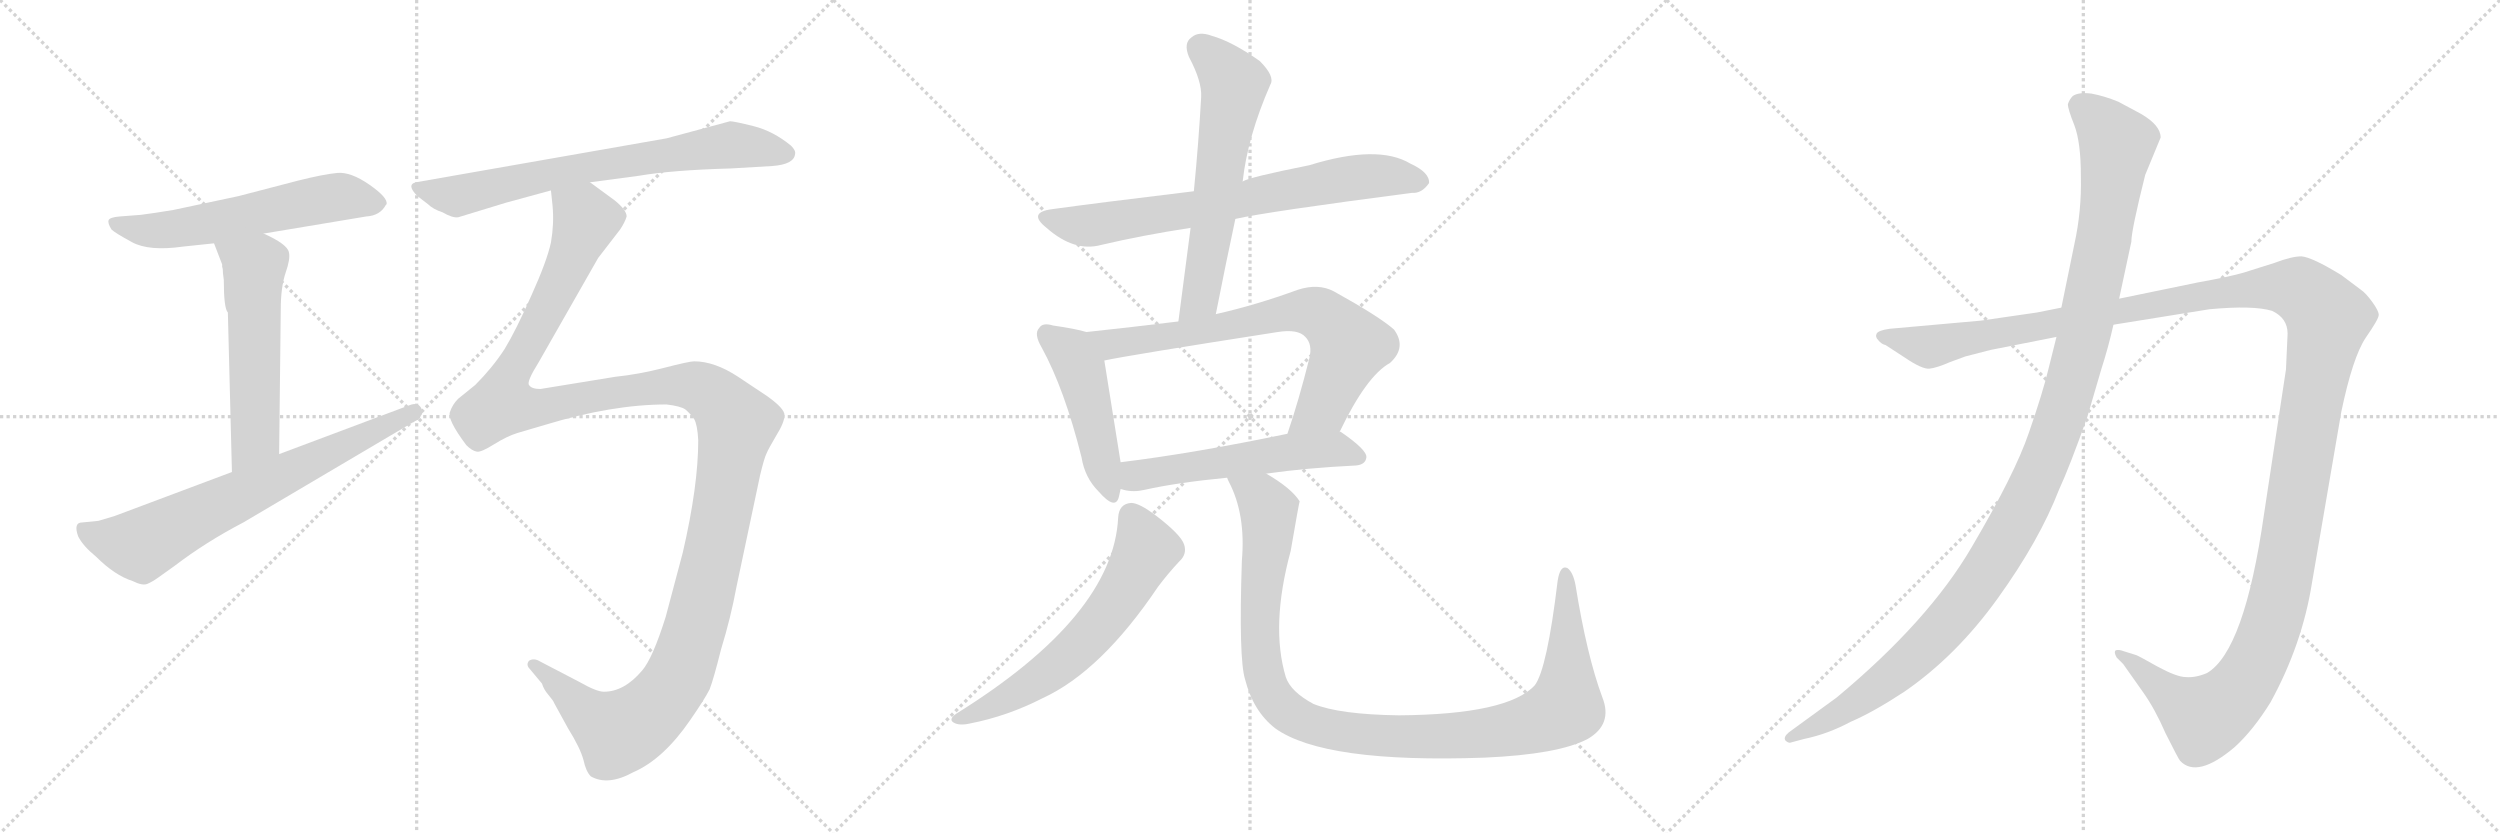 <svg version="1.1" viewBox="0 0 3072 1024" xmlns="http://www.w3.org/2000/svg">
  <g stroke="lightgray" stroke-dasharray="1,1" stroke-width="1" transform="scale(4, 4)">
    <line x1="0" y1="0" x2="256" y2="256"></line>
    <line x1="256" y1="0" x2="0" y2="256"></line>
    <line x1="128" y1="0" x2="128" y2="256"></line>
    <line x1="0" y1="128" x2="256" y2="128"></line>
    <line x1="256" y1="0" x2="512" y2="256"></line>
    <line x1="512" y1="0" x2="256" y2="256"></line>
    <line x1="384" y1="0" x2="384" y2="256"></line>
    <line x1="256" y1="128" x2="512" y2="128"></line>
    <line x1="512" y1="0" x2="768" y2="256"></line>
    <line x1="768" y1="0" x2="512" y2="256"></line>
    <line x1="640" y1="0" x2="640" y2="256"></line>
    <line x1="512" y1="128" x2="768" y2="128"></line>
  </g>
<g transform="scale(1, -1) translate(0, -850)">
   <style type="text/css">
    @keyframes keyframes0 {
      from {
       stroke: black;
       stroke-dashoffset: 589;
       stroke-width: 128;
       }
       66% {
       animation-timing-function: step-end;
       stroke: black;
       stroke-dashoffset: 0;
       stroke-width: 128;
       }
       to {
       stroke: black;
       stroke-width: 1024;
       }
       }
       #make-me-a-hanzi-animation-0 {
         animation: keyframes0 0.729s both;
         animation-delay: 0s;
         animation-timing-function: linear;
       }
    @keyframes keyframes1 {
      from {
       stroke: black;
       stroke-dashoffset: 554;
       stroke-width: 128;
       }
       64% {
       animation-timing-function: step-end;
       stroke: black;
       stroke-dashoffset: 0;
       stroke-width: 128;
       }
       to {
       stroke: black;
       stroke-width: 1024;
       }
       }
       #make-me-a-hanzi-animation-1 {
         animation: keyframes1 0.701s both;
         animation-delay: 0.729s;
         animation-timing-function: linear;
       }
    @keyframes keyframes2 {
      from {
       stroke: black;
       stroke-dashoffset: 704;
       stroke-width: 128;
       }
       70% {
       animation-timing-function: step-end;
       stroke: black;
       stroke-dashoffset: 0;
       stroke-width: 128;
       }
       to {
       stroke: black;
       stroke-width: 1024;
       }
       }
       #make-me-a-hanzi-animation-2 {
         animation: keyframes2 0.823s both;
         animation-delay: 1.43s;
         animation-timing-function: linear;
       }
    @keyframes keyframes3 {
      from {
       stroke: black;
       stroke-dashoffset: 716;
       stroke-width: 128;
       }
       70% {
       animation-timing-function: step-end;
       stroke: black;
       stroke-dashoffset: 0;
       stroke-width: 128;
       }
       to {
       stroke: black;
       stroke-width: 1024;
       }
       }
       #make-me-a-hanzi-animation-3 {
         animation: keyframes3 0.833s both;
         animation-delay: 2.253s;
         animation-timing-function: linear;
       }
    @keyframes keyframes4 {
      from {
       stroke: black;
       stroke-dashoffset: 1417;
       stroke-width: 128;
       }
       82% {
       animation-timing-function: step-end;
       stroke: black;
       stroke-dashoffset: 0;
       stroke-width: 128;
       }
       to {
       stroke: black;
       stroke-width: 1024;
       }
       }
       #make-me-a-hanzi-animation-4 {
         animation: keyframes4 1.403s both;
         animation-delay: 3.086s;
         animation-timing-function: linear;
       }
    @keyframes keyframes5 {
      from {
       stroke: black;
       stroke-dashoffset: 720;
       stroke-width: 128;
       }
       70% {
       animation-timing-function: step-end;
       stroke: black;
       stroke-dashoffset: 0;
       stroke-width: 128;
       }
       to {
       stroke: black;
       stroke-width: 1024;
       }
       }
       #make-me-a-hanzi-animation-5 {
         animation: keyframes5 0.836s both;
         animation-delay: 4.489s;
         animation-timing-function: linear;
       }
    @keyframes keyframes6 {
      from {
       stroke: black;
       stroke-dashoffset: 611;
       stroke-width: 128;
       }
       67% {
       animation-timing-function: step-end;
       stroke: black;
       stroke-dashoffset: 0;
       stroke-width: 128;
       }
       to {
       stroke: black;
       stroke-width: 1024;
       }
       }
       #make-me-a-hanzi-animation-6 {
         animation: keyframes6 0.747s both;
         animation-delay: 5.325s;
         animation-timing-function: linear;
       }
    @keyframes keyframes7 {
      from {
       stroke: black;
       stroke-dashoffset: 471;
       stroke-width: 128;
       }
       61% {
       animation-timing-function: step-end;
       stroke: black;
       stroke-dashoffset: 0;
       stroke-width: 128;
       }
       to {
       stroke: black;
       stroke-width: 1024;
       }
       }
       #make-me-a-hanzi-animation-7 {
         animation: keyframes7 0.633s both;
         animation-delay: 6.072s;
         animation-timing-function: linear;
       }
    @keyframes keyframes8 {
      from {
       stroke: black;
       stroke-dashoffset: 724;
       stroke-width: 128;
       }
       70% {
       animation-timing-function: step-end;
       stroke: black;
       stroke-dashoffset: 0;
       stroke-width: 128;
       }
       to {
       stroke: black;
       stroke-width: 1024;
       }
       }
       #make-me-a-hanzi-animation-8 {
         animation: keyframes8 0.839s both;
         animation-delay: 6.705s;
         animation-timing-function: linear;
       }
    @keyframes keyframes9 {
      from {
       stroke: black;
       stroke-dashoffset: 552;
       stroke-width: 128;
       }
       64% {
       animation-timing-function: step-end;
       stroke: black;
       stroke-dashoffset: 0;
       stroke-width: 128;
       }
       to {
       stroke: black;
       stroke-width: 1024;
       }
       }
       #make-me-a-hanzi-animation-9 {
         animation: keyframes9 0.699s both;
         animation-delay: 7.545s;
         animation-timing-function: linear;
       }
    @keyframes keyframes10 {
      from {
       stroke: black;
       stroke-dashoffset: 620;
       stroke-width: 128;
       }
       67% {
       animation-timing-function: step-end;
       stroke: black;
       stroke-dashoffset: 0;
       stroke-width: 128;
       }
       to {
       stroke: black;
       stroke-width: 1024;
       }
       }
       #make-me-a-hanzi-animation-10 {
         animation: keyframes10 0.755s both;
         animation-delay: 8.244s;
         animation-timing-function: linear;
       }
    @keyframes keyframes11 {
      from {
       stroke: black;
       stroke-dashoffset: 1089;
       stroke-width: 128;
       }
       78% {
       animation-timing-function: step-end;
       stroke: black;
       stroke-dashoffset: 0;
       stroke-width: 128;
       }
       to {
       stroke: black;
       stroke-width: 1024;
       }
       }
       #make-me-a-hanzi-animation-11 {
         animation: keyframes11 1.136s both;
         animation-delay: 8.998s;
         animation-timing-function: linear;
       }
    @keyframes keyframes12 {
      from {
       stroke: black;
       stroke-dashoffset: 1487;
       stroke-width: 128;
       }
       83% {
       animation-timing-function: step-end;
       stroke: black;
       stroke-dashoffset: 0;
       stroke-width: 128;
       }
       to {
       stroke: black;
       stroke-width: 1024;
       }
       }
       #make-me-a-hanzi-animation-12 {
         animation: keyframes12 1.46s both;
         animation-delay: 10.135s;
         animation-timing-function: linear;
       }
    @keyframes keyframes13 {
      from {
       stroke: black;
       stroke-dashoffset: 1196;
       stroke-width: 128;
       }
       80% {
       animation-timing-function: step-end;
       stroke: black;
       stroke-dashoffset: 0;
       stroke-width: 128;
       }
       to {
       stroke: black;
       stroke-width: 1024;
       }
       }
       #make-me-a-hanzi-animation-13 {
         animation: keyframes13 1.223s both;
         animation-delay: 11.595s;
         animation-timing-function: linear;
       }
</style>
<path d="M 324 563 L 450 584 Q 467 585 474 598 L 475 599 Q 477 607 454 623 Q 431 639 414.5 637.5 Q 398 636 366 628 L 293 609 L 213 592 Q 189 588 173 586 L 147 584 Q 135 583 133.5 579.5 Q 132 576 137 568 Q 141 564 162 552.5 Q 183 541 225 547 L 263 551 L 324 563 Z" fill="lightgray"></path> 
<path d="M 273 522 Q 274 520 274 514 L 275 506 Q 275 471 280 466 L 285 270 C 286 240 343 262 343 292 L 345 470 Q 345 497 351 515 Q 357 532 355 540 Q 353 550 324 563 C 297 576 252 579 263 551 L 273 525 L 273 522 Z" fill="lightgray"></path> 
<path d="M 285 270 L 141 216 L 121 210 L 101 208 Q 90 208 96 191 Q 102 179 118 166 Q 141 143 163 136 Q 175 130 181 132.5 Q 187 135 194 140 L 215 155 Q 253 184 299 208 L 509 332 Q 516 335 517 339 Q 521 343 517 349.5 Q 513 356 503 352 L 343 292 L 285 270 Z" fill="lightgray"></path> 
<path d="M 725 626 L 785 634 Q 826 641 898 643 L 949 646 Q 976 648 977 661 Q 978 665 972 671 Q 950 689 926 695 Q 902 701 897 701 L 819 680 L 511 626 Q 499 623 513 609 L 526 599 Q 532 593 544 589 Q 556 582 563 583 L 622 601 L 677 616 L 725 626 Z" fill="lightgray"></path> 
<path d="M 677 616 L 679 597 Q 681 575 677 552 Q 672 529 653 487 Q 634 444 620 421 Q 605 398 584 377 L 563 360 Q 556 353 553 344 Q 549 335 573 303 Q 580 296 586 295 Q 591 294 607 304 Q 623 314 636 318 L 670 328 Q 752 353 819 353 Q 836 351 842 347 Q 848 342 853 335 Q 857 328 858 309 Q 858 253 839 171 L 818 92 Q 802 41 789 26 Q 767 0 742 0 Q 733 0 712 12 L 664 37 Q 656 42 650 38 Q 646 33 651 28 L 666 10 Q 668 3 674 -4 Q 680 -11 681 -14 L 698 -45 Q 713 -69 717 -84 Q 720 -98 726 -104 Q 747 -116 778 -99 Q 815 -83 848 -35 Q 866 -9 872 3 Q 877 16 886 52 Q 898 91 905 129 L 934 266 Q 939 287 942 293 Q 944 298 954 315 Q 964 331 964 340 Q 964 348 943 363 L 907 387 Q 878 406 853 406 Q 847 406 816 398 Q 785 390 756 387 L 664 372 Q 653 372 650 377 Q 647 381 662 405 L 735 533 L 762 568 Q 768 577 770 584 Q 770 592 755 604 L 725 626 C 701 644 675 646 677 616 Z" fill="lightgray"></path> 
<path d="M 1518 581 Q 1558 590 1735 613 Q 1747 612 1756 625 Q 1757 638 1733 649 Q 1693 673 1609 647 Q 1534 632 1527 627 L 1467 615 Q 1343 600 1293 593 Q 1262 589 1286 570 Q 1320 540 1353 549 Q 1404 561 1463 570 L 1518 581 Z" fill="lightgray"></path> 
<path d="M 1494 464 Q 1506 525 1518 581 L 1527 627 Q 1533 682 1561 746 Q 1567 756 1548 775 Q 1514 799 1489 806 Q 1473 812 1464 804 Q 1454 797 1461 780 Q 1477 750 1476 731 Q 1473 676 1467 615 L 1463 570 Q 1456 515 1448 455 C 1444 425 1488 435 1494 464 Z" fill="lightgray"></path> 
<path d="M 1335 442 Q 1322 446 1294 450 Q 1281 454 1277 447 Q 1270 440 1280 423 Q 1308 372 1329 288 Q 1333 263 1350 246 Q 1371 222 1375 240 Q 1376 244 1377 249 L 1377 282 Q 1376 288 1357 407 C 1352 437 1352 437 1335 442 Z" fill="lightgray"></path> 
<path d="M 1646 319 Q 1679 388 1708 404 Q 1729 423 1713 445 Q 1695 461 1639 492 Q 1620 502 1595 494 Q 1543 475 1494 464 L 1448 455 Q 1391 448 1335 442 C 1305 439 1328 401 1357 407 Q 1384 413 1570 442 Q 1595 446 1604 436 Q 1613 427 1609 410 Q 1596 358 1582 317 C 1573 289 1633 292 1646 319 Z" fill="lightgray"></path> 
<path d="M 1556 268 Q 1605 275 1666 278 Q 1678 279 1679 288 Q 1680 297 1648 319 Q 1647 320 1646 319 L 1582 317 Q 1467 293 1377 282 C 1347 278 1348 255 1377 249 Q 1378 249 1381 248 Q 1393 245 1406 248 Q 1446 257 1508 263 L 1556 268 Z" fill="lightgray"></path> 
<path d="M 1374 214 Q 1368 93 1175 -27 Q 1165 -34 1172 -38 Q 1179 -42 1192 -39 Q 1238 -30 1281 -8 Q 1353 25 1423 129 Q 1435 145 1449 160 Q 1459 169 1455 181 Q 1451 193 1421 216 Q 1400 232 1390 232 Q 1375 231 1374 214 Z" fill="lightgray"></path> 
<path d="M 1969 -7 Q 1950 44 1936 131 Q 1933 147 1926 152 Q 1917 156 1914 136 Q 1901 28 1886 8 Q 1853 -28 1719 -29 Q 1646 -28 1614 -15 Q 1586 0 1580 18 Q 1561 81 1586 173 Q 1596 231 1597 234 Q 1587 250 1556 268 C 1531 285 1496 291 1508 263 Q 1508 262 1510 258 Q 1531 218 1526 161 Q 1522 40 1530 15 Q 1540 -24 1567 -45 Q 1627 -88 1824 -81 Q 1915 -77 1951 -58 Q 1982 -40 1969 -7 Z" fill="lightgray"></path> 
<path d="M 2446 420 L 2527 436 L 2597 451 L 2715 470 Q 2769 475 2792 468 Q 2811 459 2811 440 L 2809 396 L 2782 218 Q 2758 50 2712 23 Q 2698 17 2686 18 Q 2675 18 2651 31 Q 2628 44 2625 45 L 2609 50 Q 2604 52 2600 51 Q 2597 49 2601 42 L 2609 34 L 2633 0 Q 2648 -21 2661 -51 Q 2677 -83 2679 -85 Q 2700 -107 2746 -68 Q 2769 -47 2790 -13 Q 2829 58 2841 134 L 2877 344 Q 2891 411 2907 435 Q 2923 458 2923 463 Q 2923 468 2915 479 Q 2907 490 2901 494 L 2877 512 Q 2841 534 2828 535 Q 2816 535 2795 527 L 2757 515 Q 2740 510 2701 503 L 2604 483 L 2533 472 L 2503 466 L 2434 456 L 2322 446 Q 2308 444 2306 440 Q 2304 436 2308 432 Q 2312 427 2317 426 L 2340 411 Q 2362 396 2371 397 Q 2380 398 2396 405 L 2415 412 L 2446 420 Z" fill="lightgray"></path> 
<path d="M 2527 436 L 2517 396 Q 2510 367 2493 318 Q 2476 268 2423 178 Q 2370 87 2257 -7 L 2198 -50 Q 2191 -56 2194 -60 Q 2198 -64 2202 -62 L 2217 -58 Q 2246 -52 2274 -37 Q 2302 -25 2340 0 Q 2404 44 2455 115 Q 2506 186 2530 248 Q 2543 276 2565 338 L 2582 396 Q 2591 424 2597 451 L 2604 483 L 2619 553 Q 2619 567 2636 635 L 2655 681 Q 2655 696 2631 710 L 2603 725 Q 2586 732 2570 735 Q 2554 737 2547 732 Q 2543 728 2541 722 Q 2541 716 2549 696 Q 2557 675 2557 633 Q 2558 591 2549 550 L 2533 472 L 2527 436 Z" fill="lightgray"></path> 
      <clipPath id="make-me-a-hanzi-clip-0">
      <path d="M 324 563 L 450 584 Q 467 585 474 598 L 475 599 Q 477 607 454 623 Q 431 639 414.5 637.5 Q 398 636 366 628 L 293 609 L 213 592 Q 189 588 173 586 L 147 584 Q 135 583 133.5 579.5 Q 132 576 137 568 Q 141 564 162 552.5 Q 183 541 225 547 L 263 551 L 324 563 Z" fill="lightgray"></path>
      </clipPath>
      <path clip-path="url(#make-me-a-hanzi-clip-0)" d="M 142 576 L 175 567 L 213 568 L 414 608 L 470 603 " fill="none" id="make-me-a-hanzi-animation-0" stroke-dasharray="461 922" stroke-linecap="round"></path>

      <clipPath id="make-me-a-hanzi-clip-1">
      <path d="M 273 522 Q 274 520 274 514 L 275 506 Q 275 471 280 466 L 285 270 C 286 240 343 262 343 292 L 345 470 Q 345 497 351 515 Q 357 532 355 540 Q 353 550 324 563 C 297 576 252 579 263 551 L 273 525 L 273 522 Z" fill="lightgray"></path>
      </clipPath>
      <path clip-path="url(#make-me-a-hanzi-clip-1)" d="M 272 547 L 312 521 L 314 313 L 290 278 " fill="none" id="make-me-a-hanzi-animation-1" stroke-dasharray="426 852" stroke-linecap="round"></path>

      <clipPath id="make-me-a-hanzi-clip-2">
      <path d="M 285 270 L 141 216 L 121 210 L 101 208 Q 90 208 96 191 Q 102 179 118 166 Q 141 143 163 136 Q 175 130 181 132.5 Q 187 135 194 140 L 215 155 Q 253 184 299 208 L 509 332 Q 516 335 517 339 Q 521 343 517 349.5 Q 513 356 503 352 L 343 292 L 285 270 Z" fill="lightgray"></path>
      </clipPath>
      <path clip-path="url(#make-me-a-hanzi-clip-2)" d="M 102 198 L 129 187 L 173 180 L 509 344 " fill="none" id="make-me-a-hanzi-animation-2" stroke-dasharray="576 1152" stroke-linecap="round"></path>

      <clipPath id="make-me-a-hanzi-clip-3">
      <path d="M 725 626 L 785 634 Q 826 641 898 643 L 949 646 Q 976 648 977 661 Q 978 665 972 671 Q 950 689 926 695 Q 902 701 897 701 L 819 680 L 511 626 Q 499 623 513 609 L 526 599 Q 532 593 544 589 Q 556 582 563 583 L 622 601 L 677 616 L 725 626 Z" fill="lightgray"></path>
      </clipPath>
      <path clip-path="url(#make-me-a-hanzi-clip-3)" d="M 514 618 L 560 609 L 722 645 L 898 672 L 966 662 " fill="none" id="make-me-a-hanzi-animation-3" stroke-dasharray="588 1176" stroke-linecap="round"></path>

      <clipPath id="make-me-a-hanzi-clip-4">
      <path d="M 677 616 L 679 597 Q 681 575 677 552 Q 672 529 653 487 Q 634 444 620 421 Q 605 398 584 377 L 563 360 Q 556 353 553 344 Q 549 335 573 303 Q 580 296 586 295 Q 591 294 607 304 Q 623 314 636 318 L 670 328 Q 752 353 819 353 Q 836 351 842 347 Q 848 342 853 335 Q 857 328 858 309 Q 858 253 839 171 L 818 92 Q 802 41 789 26 Q 767 0 742 0 Q 733 0 712 12 L 664 37 Q 656 42 650 38 Q 646 33 651 28 L 666 10 Q 668 3 674 -4 Q 680 -11 681 -14 L 698 -45 Q 713 -69 717 -84 Q 720 -98 726 -104 Q 747 -116 778 -99 Q 815 -83 848 -35 Q 866 -9 872 3 Q 877 16 886 52 Q 898 91 905 129 L 934 266 Q 939 287 942 293 Q 944 298 954 315 Q 964 331 964 340 Q 964 348 943 363 L 907 387 Q 878 406 853 406 Q 847 406 816 398 Q 785 390 756 387 L 664 372 Q 653 372 650 377 Q 647 381 662 405 L 735 533 L 762 568 Q 768 577 770 584 Q 770 592 755 604 L 725 626 C 701 644 675 646 677 616 Z" fill="lightgray"></path>
      </clipPath>
      <path clip-path="url(#make-me-a-hanzi-clip-4)" d="M 684 612 L 720 580 L 668 461 L 627 390 L 618 353 L 658 349 L 753 367 L 846 376 L 881 360 L 905 329 L 860 100 L 842 39 L 819 -4 L 787 -36 L 760 -50 L 732 -34 L 657 34 " fill="none" id="make-me-a-hanzi-animation-4" stroke-dasharray="1289 2578" stroke-linecap="round"></path>

      <clipPath id="make-me-a-hanzi-clip-5">
      <path d="M 1518 581 Q 1558 590 1735 613 Q 1747 612 1756 625 Q 1757 638 1733 649 Q 1693 673 1609 647 Q 1534 632 1527 627 L 1467 615 Q 1343 600 1293 593 Q 1262 589 1286 570 Q 1320 540 1353 549 Q 1404 561 1463 570 L 1518 581 Z" fill="lightgray"></path>
      </clipPath>
      <path clip-path="url(#make-me-a-hanzi-clip-5)" d="M 1288 582 L 1343 573 L 1661 632 L 1710 634 L 1745 627 " fill="none" id="make-me-a-hanzi-animation-5" stroke-dasharray="592 1184" stroke-linecap="round"></path>

      <clipPath id="make-me-a-hanzi-clip-6">
      <path d="M 1494 464 Q 1506 525 1518 581 L 1527 627 Q 1533 682 1561 746 Q 1567 756 1548 775 Q 1514 799 1489 806 Q 1473 812 1464 804 Q 1454 797 1461 780 Q 1477 750 1476 731 Q 1473 676 1467 615 L 1463 570 Q 1456 515 1448 455 C 1444 425 1488 435 1494 464 Z" fill="lightgray"></path>
      </clipPath>
      <path clip-path="url(#make-me-a-hanzi-clip-6)" d="M 1476 790 L 1516 747 L 1475 483 L 1455 462 " fill="none" id="make-me-a-hanzi-animation-6" stroke-dasharray="483 966" stroke-linecap="round"></path>

      <clipPath id="make-me-a-hanzi-clip-7">
      <path d="M 1335 442 Q 1322 446 1294 450 Q 1281 454 1277 447 Q 1270 440 1280 423 Q 1308 372 1329 288 Q 1333 263 1350 246 Q 1371 222 1375 240 Q 1376 244 1377 249 L 1377 282 Q 1376 288 1357 407 C 1352 437 1352 437 1335 442 Z" fill="lightgray"></path>
      </clipPath>
      <path clip-path="url(#make-me-a-hanzi-clip-7)" d="M 1287 439 L 1313 420 L 1331 388 L 1363 245 " fill="none" id="make-me-a-hanzi-animation-7" stroke-dasharray="343 686" stroke-linecap="round"></path>

      <clipPath id="make-me-a-hanzi-clip-8">
      <path d="M 1646 319 Q 1679 388 1708 404 Q 1729 423 1713 445 Q 1695 461 1639 492 Q 1620 502 1595 494 Q 1543 475 1494 464 L 1448 455 Q 1391 448 1335 442 C 1305 439 1328 401 1357 407 Q 1384 413 1570 442 Q 1595 446 1604 436 Q 1613 427 1609 410 Q 1596 358 1582 317 C 1573 289 1633 292 1646 319 Z" fill="lightgray"></path>
      </clipPath>
      <path clip-path="url(#make-me-a-hanzi-clip-8)" d="M 1342 439 L 1366 427 L 1465 440 L 1580 466 L 1622 464 L 1658 425 L 1626 350 L 1588 322 " fill="none" id="make-me-a-hanzi-animation-8" stroke-dasharray="596 1192" stroke-linecap="round"></path>

      <clipPath id="make-me-a-hanzi-clip-9">
      <path d="M 1556 268 Q 1605 275 1666 278 Q 1678 279 1679 288 Q 1680 297 1648 319 Q 1647 320 1646 319 L 1582 317 Q 1467 293 1377 282 C 1347 278 1348 255 1377 249 Q 1378 249 1381 248 Q 1393 245 1406 248 Q 1446 257 1508 263 L 1556 268 Z" fill="lightgray"></path>
      </clipPath>
      <path clip-path="url(#make-me-a-hanzi-clip-9)" d="M 1381 255 L 1401 267 L 1589 295 L 1646 298 L 1670 289 " fill="none" id="make-me-a-hanzi-animation-9" stroke-dasharray="424 848" stroke-linecap="round"></path>

      <clipPath id="make-me-a-hanzi-clip-10">
      <path d="M 1374 214 Q 1368 93 1175 -27 Q 1165 -34 1172 -38 Q 1179 -42 1192 -39 Q 1238 -30 1281 -8 Q 1353 25 1423 129 Q 1435 145 1449 160 Q 1459 169 1455 181 Q 1451 193 1421 216 Q 1400 232 1390 232 Q 1375 231 1374 214 Z" fill="lightgray"></path>
      </clipPath>
      <path clip-path="url(#make-me-a-hanzi-clip-10)" d="M 1390 216 L 1408 174 L 1382 125 L 1343 73 L 1264 8 L 1178 -34 " fill="none" id="make-me-a-hanzi-animation-10" stroke-dasharray="492 984" stroke-linecap="round"></path>

      <clipPath id="make-me-a-hanzi-clip-11">
      <path d="M 1969 -7 Q 1950 44 1936 131 Q 1933 147 1926 152 Q 1917 156 1914 136 Q 1901 28 1886 8 Q 1853 -28 1719 -29 Q 1646 -28 1614 -15 Q 1586 0 1580 18 Q 1561 81 1586 173 Q 1596 231 1597 234 Q 1587 250 1556 268 C 1531 285 1496 291 1508 263 Q 1508 262 1510 258 Q 1531 218 1526 161 Q 1522 40 1530 15 Q 1540 -24 1567 -45 Q 1627 -88 1824 -81 Q 1915 -77 1951 -58 Q 1982 -40 1969 -7 Z" fill="lightgray"></path>
      </clipPath>
      <path clip-path="url(#make-me-a-hanzi-clip-11)" d="M 1514 263 L 1551 235 L 1559 219 L 1548 107 L 1555 15 L 1579 -22 L 1626 -44 L 1680 -53 L 1790 -55 L 1867 -44 L 1922 -21 L 1927 31 L 1924 144 " fill="none" id="make-me-a-hanzi-animation-11" stroke-dasharray="961 1922" stroke-linecap="round"></path>

      <clipPath id="make-me-a-hanzi-clip-12">
      <path d="M 2446 420 L 2527 436 L 2597 451 L 2715 470 Q 2769 475 2792 468 Q 2811 459 2811 440 L 2809 396 L 2782 218 Q 2758 50 2712 23 Q 2698 17 2686 18 Q 2675 18 2651 31 Q 2628 44 2625 45 L 2609 50 Q 2604 52 2600 51 Q 2597 49 2601 42 L 2609 34 L 2633 0 Q 2648 -21 2661 -51 Q 2677 -83 2679 -85 Q 2700 -107 2746 -68 Q 2769 -47 2790 -13 Q 2829 58 2841 134 L 2877 344 Q 2891 411 2907 435 Q 2923 458 2923 463 Q 2923 468 2915 479 Q 2907 490 2901 494 L 2877 512 Q 2841 534 2828 535 Q 2816 535 2795 527 L 2757 515 Q 2740 510 2701 503 L 2604 483 L 2533 472 L 2503 466 L 2434 456 L 2322 446 Q 2308 444 2306 440 Q 2304 436 2308 432 Q 2312 427 2317 426 L 2340 411 Q 2362 396 2371 397 Q 2380 398 2396 405 L 2415 412 L 2446 420 Z" fill="lightgray"></path>
      </clipPath>
      <path clip-path="url(#make-me-a-hanzi-clip-12)" d="M 2312 437 L 2380 425 L 2713 489 L 2784 497 L 2826 494 L 2854 469 L 2861 459 L 2810 163 L 2790 78 L 2767 25 L 2734 -16 L 2709 -32 L 2604 47 " fill="none" id="make-me-a-hanzi-animation-12" stroke-dasharray="1359 2718" stroke-linecap="round"></path>

      <clipPath id="make-me-a-hanzi-clip-13">
      <path d="M 2527 436 L 2517 396 Q 2510 367 2493 318 Q 2476 268 2423 178 Q 2370 87 2257 -7 L 2198 -50 Q 2191 -56 2194 -60 Q 2198 -64 2202 -62 L 2217 -58 Q 2246 -52 2274 -37 Q 2302 -25 2340 0 Q 2404 44 2455 115 Q 2506 186 2530 248 Q 2543 276 2565 338 L 2582 396 Q 2591 424 2597 451 L 2604 483 L 2619 553 Q 2619 567 2636 635 L 2655 681 Q 2655 696 2631 710 L 2603 725 Q 2586 732 2570 735 Q 2554 737 2547 732 Q 2543 728 2541 722 Q 2541 716 2549 696 Q 2557 675 2557 633 Q 2558 591 2549 550 L 2533 472 L 2527 436 Z" fill="lightgray"></path>
      </clipPath>
      <path clip-path="url(#make-me-a-hanzi-clip-13)" d="M 2556 720 L 2578 703 L 2601 670 L 2597 633 L 2558 426 L 2534 340 L 2494 242 L 2436 139 L 2371 61 L 2283 -12 L 2199 -56 " fill="none" id="make-me-a-hanzi-animation-13" stroke-dasharray="1068 2136" stroke-linecap="round"></path>

</g>
</svg>
